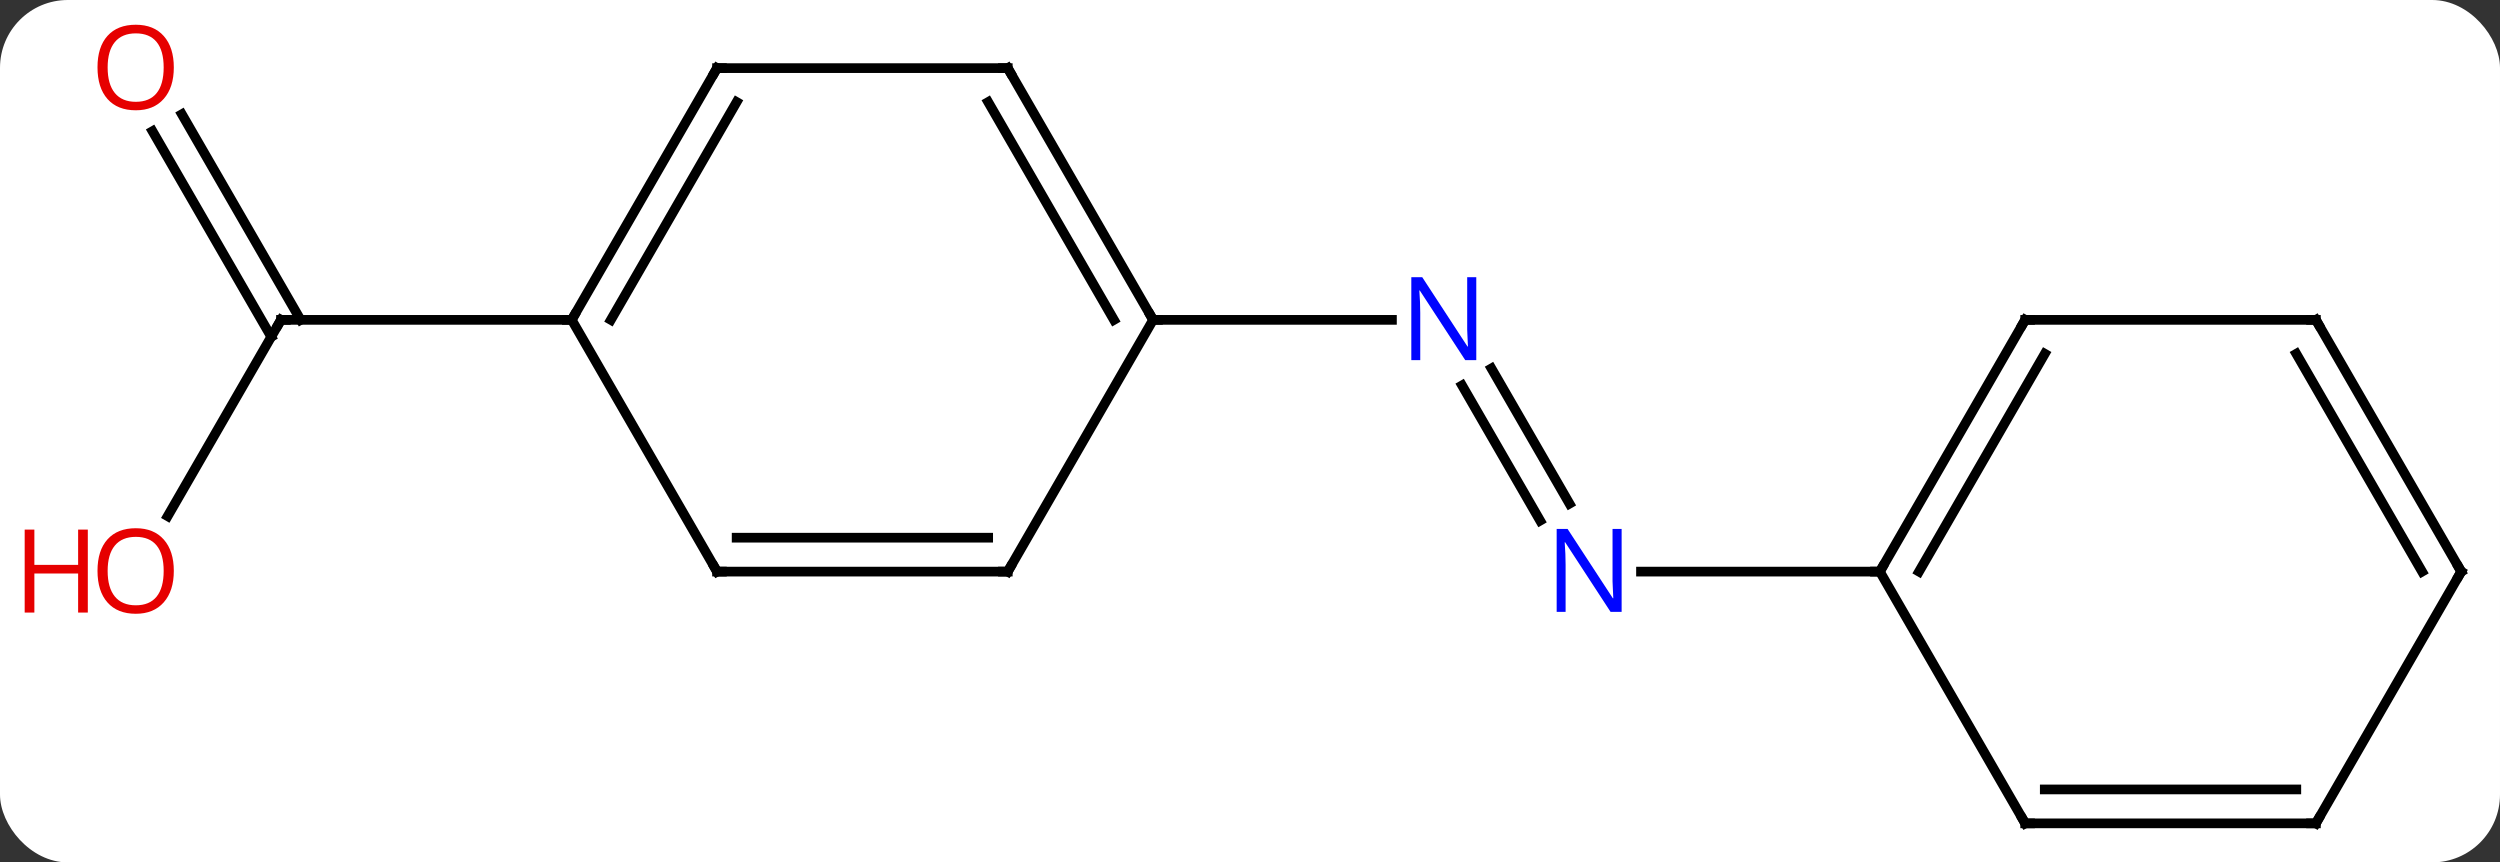 <svg width="258" viewBox="0 0 258 89" style="fill-opacity:1; color-rendering:auto; color-interpolation:auto; text-rendering:auto; stroke:black; stroke-linecap:square; stroke-miterlimit:10; shape-rendering:auto; stroke-opacity:1; fill:black; stroke-dasharray:none; font-weight:normal; stroke-width:1; font-family:'Open Sans'; font-style:normal; stroke-linejoin:miter; font-size:12; stroke-dashoffset:0; image-rendering:auto;" height="89" class="cas-substance-image" xmlns:xlink="http://www.w3.org/1999/xlink" xmlns="http://www.w3.org/2000/svg"><rect x="0" y="0" width="258" height="89" fill="#333333" stroke="none"/><svg class="cas-substance-single-component"><rect y="0" x="0" width="258" stroke="none" ry="7" rx="7" height="89" fill="white" class="cas-substance-group"/><svg y="0" x="0" width="258" viewBox="0 0 258 89" style="fill:black;" height="89" class="cas-substance-single-component-image"><svg><g><g transform="translate(134,46)" style="text-rendering:geometricPrecision; color-rendering:optimizeQuality; color-interpolation:linearRGB; stroke-linecap:butt; image-rendering:optimizeQuality;"><line y2="7.727" y1="-6.227" x2="24.94" x1="16.884" style="fill:none;"/><line y2="5.977" y1="-7.977" x2="27.971" x1="19.915" style="fill:none;"/><line y2="-12.99" y1="-12.99" x2="-15" x1="9.648" style="fill:none;"/><line y2="12.99" y1="12.99" x2="60" x1="35.352" style="fill:none;"/><line y2="7.268" y1="-12.99" x2="-116.697" x1="-105" style="fill:none;"/><line y2="-34.209" y1="-12.99" x2="-115.231" x1="-102.979" style="fill:none;"/><line y2="-32.459" y1="-11.24" x2="-118.262" x1="-106.01" style="fill:none;"/><line y2="-12.99" y1="-12.99" x2="-75" x1="-105" style="fill:none;"/><line y2="-38.97" y1="-12.99" x2="-30" x1="-15" style="fill:none;"/><line y2="-35.47" y1="-12.99" x2="-32.021" x1="-19.041" style="fill:none;"/><line y2="12.99" y1="-12.99" x2="-30" x1="-15" style="fill:none;"/><line y2="-38.97" y1="-38.97" x2="-60" x1="-30" style="fill:none;"/><line y2="12.99" y1="12.99" x2="-60" x1="-30" style="fill:none;"/><line y2="9.49" y1="9.49" x2="-57.979" x1="-32.021" style="fill:none;"/><line y2="-12.99" y1="-38.97" x2="-75" x1="-60" style="fill:none;"/><line y2="-12.99" y1="-35.47" x2="-70.959" x1="-57.979" style="fill:none;"/><line y2="-12.99" y1="12.99" x2="-75" x1="-60" style="fill:none;"/><line y2="-12.99" y1="12.99" x2="75" x1="60" style="fill:none;"/><line y2="-9.49" y1="12.99" x2="77.021" x1="64.041" style="fill:none;"/><line y2="38.97" y1="12.99" x2="75" x1="60" style="fill:none;"/><line y2="-12.99" y1="-12.99" x2="105" x1="75" style="fill:none;"/><line y2="38.97" y1="38.97" x2="105" x1="75" style="fill:none;"/><line y2="35.47" y1="35.47" x2="102.979" x1="77.021" style="fill:none;"/><line y2="12.99" y1="-12.99" x2="120" x1="105" style="fill:none;"/><line y2="12.99" y1="-9.49" x2="115.959" x1="102.979" style="fill:none;"/><line y2="12.99" y1="38.97" x2="120" x1="105" style="fill:none;"/></g><g transform="translate(134,46)" style="fill:rgb(0,5,255); text-rendering:geometricPrecision; color-rendering:optimizeQuality; image-rendering:optimizeQuality; font-family:'Open Sans'; stroke:rgb(0,5,255); color-interpolation:linearRGB;"><path style="stroke:none;" d="M18.352 -8.834 L17.211 -8.834 L12.523 -16.021 L12.477 -16.021 Q12.57 -14.756 12.57 -13.709 L12.57 -8.834 L11.648 -8.834 L11.648 -17.396 L12.773 -17.396 L17.445 -10.24 L17.492 -10.24 Q17.492 -10.396 17.445 -11.256 Q17.398 -12.115 17.414 -12.49 L17.414 -17.396 L18.352 -17.396 L18.352 -8.834 Z"/><path style="stroke:none;" d="M33.352 17.146 L32.211 17.146 L27.523 9.959 L27.477 9.959 Q27.57 11.224 27.57 12.271 L27.57 17.146 L26.648 17.146 L26.648 8.584 L27.773 8.584 L32.445 15.74 L32.492 15.74 Q32.492 15.584 32.445 14.724 Q32.398 13.865 32.414 13.49 L32.414 8.584 L33.352 8.584 L33.352 17.146 Z"/></g><g transform="translate(134,46)" style="stroke-linecap:butt; text-rendering:geometricPrecision; color-rendering:optimizeQuality; image-rendering:optimizeQuality; font-family:'Open Sans'; color-interpolation:linearRGB; stroke-miterlimit:5;"><path style="fill:none;" d="M-105.25 -12.557 L-105 -12.99 L-104.5 -12.99"/><path style="fill:rgb(230,0,0); stroke:none;" d="M-116.062 12.92 Q-116.062 14.982 -117.102 16.162 Q-118.141 17.342 -119.984 17.342 Q-121.875 17.342 -122.906 16.177 Q-123.938 15.013 -123.938 12.904 Q-123.938 10.81 -122.906 9.662 Q-121.875 8.513 -119.984 8.513 Q-118.125 8.513 -117.094 9.685 Q-116.062 10.857 -116.062 12.92 ZM-122.891 12.92 Q-122.891 14.654 -122.148 15.56 Q-121.406 16.467 -119.984 16.467 Q-118.562 16.467 -117.836 15.568 Q-117.109 14.67 -117.109 12.92 Q-117.109 11.185 -117.836 10.295 Q-118.562 9.404 -119.984 9.404 Q-121.406 9.404 -122.148 10.303 Q-122.891 11.201 -122.891 12.92 Z"/><path style="fill:rgb(230,0,0); stroke:none;" d="M-124.938 17.217 L-125.938 17.217 L-125.938 13.185 L-130.453 13.185 L-130.453 17.217 L-131.453 17.217 L-131.453 8.654 L-130.453 8.654 L-130.453 12.295 L-125.938 12.295 L-125.938 8.654 L-124.938 8.654 L-124.938 17.217 Z"/><path style="fill:rgb(230,0,0); stroke:none;" d="M-116.062 -39.04 Q-116.062 -36.978 -117.102 -35.798 Q-118.141 -34.618 -119.984 -34.618 Q-121.875 -34.618 -122.906 -35.782 Q-123.938 -36.947 -123.938 -39.056 Q-123.938 -41.15 -122.906 -42.298 Q-121.875 -43.447 -119.984 -43.447 Q-118.125 -43.447 -117.094 -42.275 Q-116.062 -41.103 -116.062 -39.04 ZM-122.891 -39.04 Q-122.891 -37.306 -122.148 -36.4 Q-121.406 -35.493 -119.984 -35.493 Q-118.562 -35.493 -117.836 -36.392 Q-117.109 -37.29 -117.109 -39.04 Q-117.109 -40.775 -117.836 -41.665 Q-118.562 -42.556 -119.984 -42.556 Q-121.406 -42.556 -122.148 -41.657 Q-122.891 -40.759 -122.891 -39.04 Z"/><path style="fill:none;" d="M-15.25 -13.423 L-15 -12.99 L-14.5 -12.99"/><path style="fill:none;" d="M-29.75 -38.537 L-30 -38.97 L-30.5 -38.97"/><path style="fill:none;" d="M-29.75 12.557 L-30 12.99 L-30.5 12.99"/><path style="fill:none;" d="M-59.5 -38.97 L-60 -38.97 L-60.25 -38.537"/><path style="fill:none;" d="M-59.5 12.99 L-60 12.99 L-60.25 12.557"/><path style="fill:none;" d="M-74.75 -13.423 L-75 -12.99 L-75.5 -12.99"/><path style="fill:none;" d="M60.25 12.557 L60 12.99 L59.5 12.99"/><path style="fill:none;" d="M74.75 -12.557 L75 -12.99 L75.5 -12.99"/><path style="fill:none;" d="M74.75 38.537 L75 38.97 L75.5 38.97"/><path style="fill:none;" d="M104.5 -12.99 L105 -12.99 L105.25 -12.557"/><path style="fill:none;" d="M104.5 38.97 L105 38.97 L105.25 38.537"/><path style="fill:none;" d="M119.75 12.557 L120 12.99 L119.75 13.423"/></g></g></svg></svg></svg></svg>